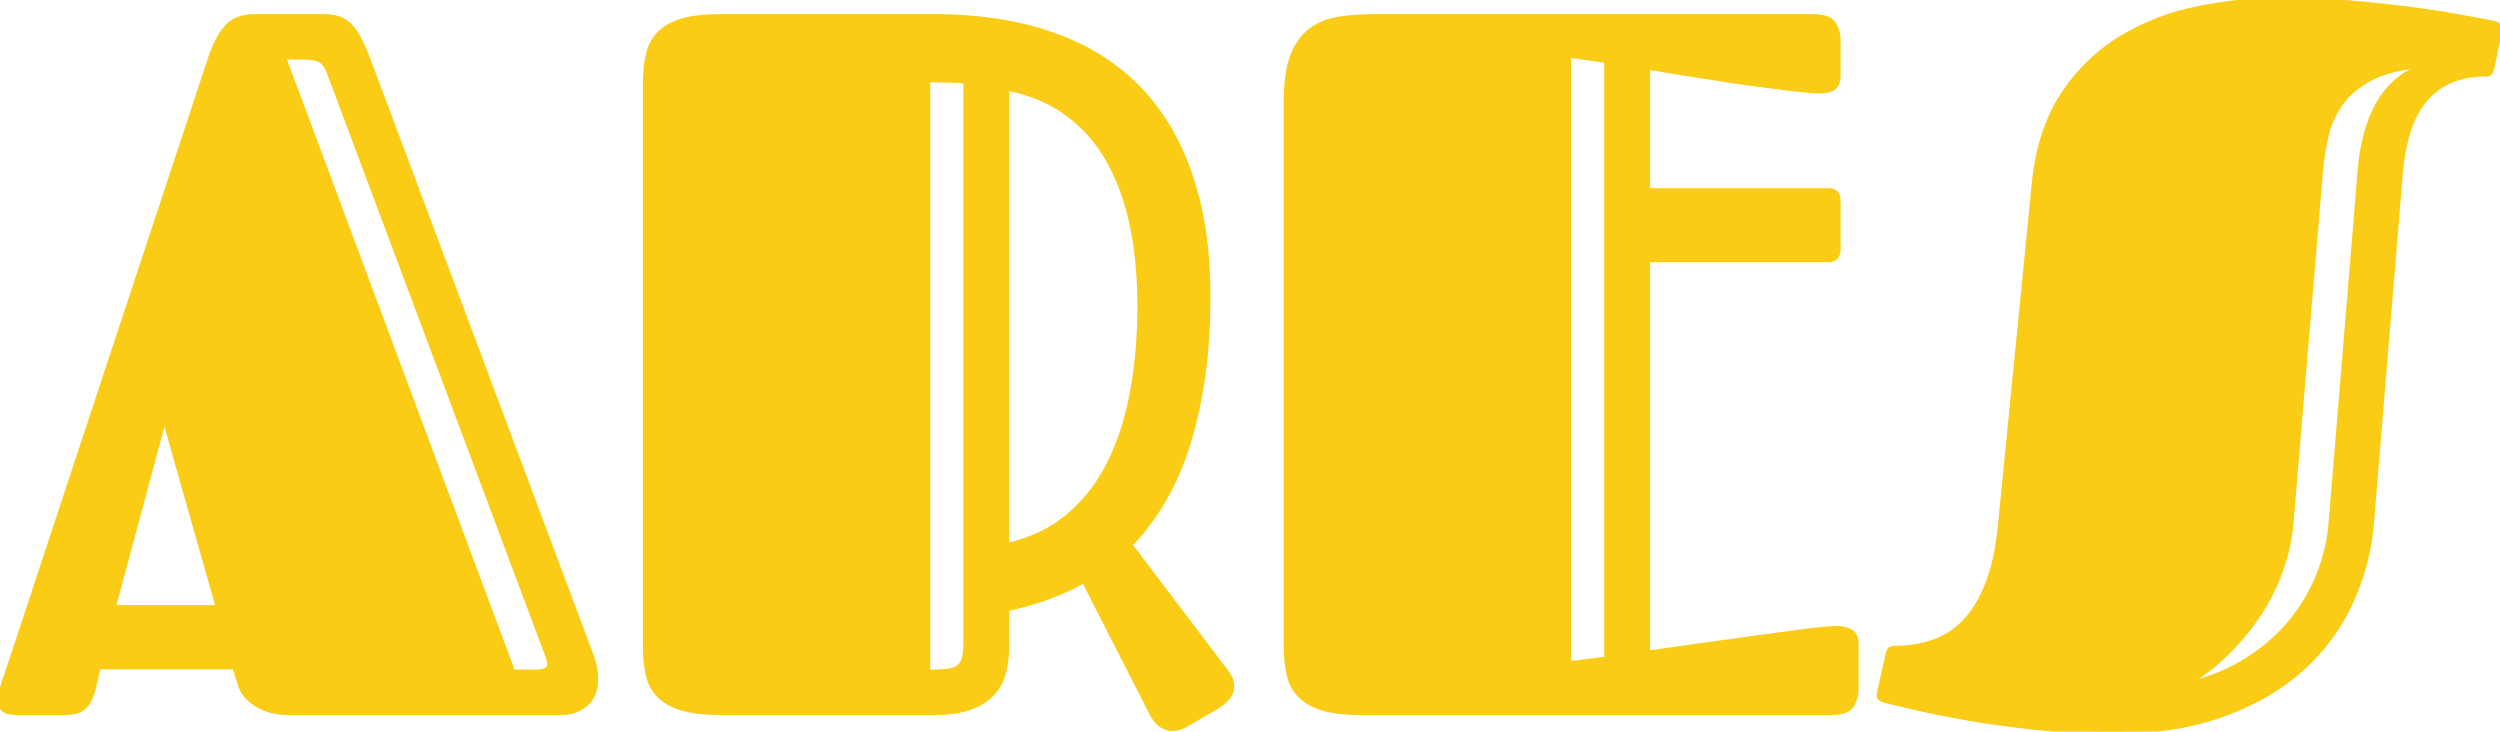 <svg width="503.613" height="147.364" viewBox="0 0 503.613 147.364" xmlns="http://www.w3.org/2000/svg"><g id="svgGroup" stroke-linecap="round" fill-rule="evenodd" font-size="9pt" stroke="#facc15" stroke-width="0.25mm" fill="#facc15" style="stroke:#facc15;stroke-width:0.25mm;fill:#facc15"><path d="M 368.262 52.344 L 331.934 52.344 L 331.934 131.543 A 2415.439 2415.439 0 0 1 341.016 130.249 A 1840.787 1840.787 0 0 1 349.316 129.102 Q 352.637 128.613 356.006 128.174 A 971.03 971.03 0 0 0 359.241 127.747 A 749.75 749.75 0 0 0 362.207 127.344 A 160.192 160.192 0 0 1 364.221 127.078 Q 365.808 126.88 367.09 126.758 A 90.435 90.435 0 0 1 368.009 126.675 Q 369.33 126.563 369.922 126.563 Q 371.582 126.563 372.754 127.197 Q 373.732 127.727 373.894 129.175 A 5.502 5.502 0 0 1 373.926 129.785 L 373.926 138.77 A 6.404 6.404 0 0 1 373.047 142.041 A 2.457 2.457 0 0 1 371.988 142.993 Q 371.093 143.443 369.616 143.533 A 12.718 12.718 0 0 1 368.848 143.555 L 273.926 143.555 A 39.354 39.354 0 0 1 270.972 143.451 Q 269.577 143.346 268.389 143.133 A 16.709 16.709 0 0 1 266.455 142.676 A 13.651 13.651 0 0 1 264.316 141.833 Q 263.165 141.256 262.299 140.497 A 7.977 7.977 0 0 1 261.914 140.137 A 8.212 8.212 0 0 1 259.925 136.859 A 10.242 10.242 0 0 1 259.668 135.938 Q 259.164 133.756 259.094 130.924 A 37.759 37.759 0 0 1 259.082 129.981 L 259.082 20.313 A 39.805 39.805 0 0 1 259.225 16.821 Q 259.367 15.217 259.648 13.857 A 16.547 16.547 0 0 1 260.352 11.377 A 13.905 13.905 0 0 1 261.614 8.812 A 10.089 10.089 0 0 1 263.965 6.201 A 11.773 11.773 0 0 1 268.098 4.179 A 14.582 14.582 0 0 1 269.58 3.857 A 39.475 39.475 0 0 1 273.263 3.438 A 52.416 52.416 0 0 1 276.855 3.32 L 365.137 3.32 Q 367.725 3.32 368.859 4.24 A 2.331 2.331 0 0 1 369.385 4.834 A 6.32 6.32 0 0 1 370.313 8.203 L 370.313 15.137 A 5.754 5.754 0 0 1 370.248 16.031 Q 370.056 17.249 369.287 17.725 A 3.907 3.907 0 0 1 368.197 18.178 Q 367.711 18.303 367.139 18.342 A 7.89 7.89 0 0 1 366.602 18.359 Q 365.634 18.359 363.659 18.168 A 84.223 84.223 0 0 1 363.623 18.164 A 117.763 117.763 0 0 1 361.75 17.965 Q 360.468 17.819 358.984 17.627 A 8791.633 8791.633 0 0 0 356.25 17.273 A 10812.849 10812.849 0 0 0 353.32 16.895 Q 350.293 16.504 347.266 16.016 A 1181.454 1181.454 0 0 1 339.917 14.868 A 1519.119 1519.119 0 0 1 331.934 13.574 L 331.934 38.379 L 368.262 38.379 A 2.952 2.952 0 0 1 369.073 38.481 Q 370.313 38.836 370.313 40.43 L 370.313 50.195 A 3.25 3.25 0 0 1 370.214 51.033 Q 369.928 52.105 368.804 52.3 A 3.17 3.17 0 0 1 368.262 52.344 Z M 232.031 143.75 L 218.359 116.992 A 50.544 50.544 0 0 1 210.791 120.41 Q 206.934 121.777 202.832 122.656 L 202.832 129.981 A 24.565 24.565 0 0 1 202.661 132.947 A 18.404 18.404 0 0 1 202.148 135.596 Q 201.465 138.086 199.756 139.844 A 10.192 10.192 0 0 1 197.348 141.656 A 13.709 13.709 0 0 1 195.264 142.578 A 15.511 15.511 0 0 1 192.769 143.21 Q 191.522 143.426 190.081 143.506 A 32.226 32.226 0 0 1 188.281 143.555 L 145.02 143.555 Q 140.332 143.555 137.402 142.676 Q 134.891 141.922 133.313 140.595 A 7.87 7.87 0 0 1 132.813 140.137 A 8.212 8.212 0 0 1 130.824 136.859 A 10.242 10.242 0 0 1 130.566 135.938 Q 130.063 133.756 129.992 130.924 A 37.759 37.759 0 0 1 129.98 129.981 L 129.98 16.992 Q 129.98 14.001 130.429 11.682 A 18.614 18.614 0 0 1 130.566 11.035 A 9.401 9.401 0 0 1 131.603 8.377 A 8.288 8.288 0 0 1 132.813 6.787 Q 134.347 5.208 136.966 4.337 A 15.559 15.559 0 0 1 137.402 4.199 Q 139.482 3.576 142.446 3.394 A 42.3 42.3 0 0 1 145.02 3.32 L 188.574 3.32 Q 195.605 3.32 202.393 4.492 A 58.322 58.322 0 0 1 215.283 8.252 A 44.346 44.346 0 0 1 226.514 15.137 Q 231.641 19.434 235.4 25.732 Q 239.16 32.031 241.26 40.43 A 66.98 66.98 0 0 1 242.818 49.312 Q 243.292 53.599 243.351 58.387 A 111.458 111.458 0 0 1 243.359 59.766 A 130.052 130.052 0 0 1 243.066 68.701 A 96.887 96.887 0 0 1 242.188 76.758 A 94.92 94.92 0 0 1 240.694 84.438 A 73.213 73.213 0 0 1 238.965 90.527 A 59.262 59.262 0 0 1 236.396 96.999 A 46.812 46.812 0 0 1 234.033 101.416 A 48.653 48.653 0 0 1 229.564 107.644 A 42.397 42.397 0 0 1 227.637 109.766 L 247.168 135.547 A 6.243 6.243 0 0 1 247.744 136.517 Q 248.019 137.104 248.105 137.671 A 3.412 3.412 0 0 1 248.145 138.184 Q 248.145 139.648 247.119 140.723 A 10.423 10.423 0 0 1 245.569 142.065 A 9.177 9.177 0 0 1 244.922 142.481 L 239.063 145.898 A 7.856 7.856 0 0 1 237.646 146.533 Q 236.914 146.777 236.133 146.777 Q 235.059 146.777 233.984 146.094 A 4.262 4.262 0 0 1 233.144 145.377 Q 232.553 144.736 232.031 143.75 Z M 402.93 105.957 L 409.766 36.914 A 48.429 48.429 0 0 1 411.315 28.559 Q 412.817 23.262 415.527 19.141 A 36.88 36.88 0 0 1 427.148 7.764 A 47.413 47.413 0 0 1 441.26 2.048 A 53.903 53.903 0 0 1 442.578 1.758 A 84.612 84.612 0 0 1 459.766 0 A 163.485 163.485 0 0 1 473.73 0.586 A 292.307 292.307 0 0 1 480.298 1.221 A 228.104 228.104 0 0 1 486.328 1.953 A 321.623 321.623 0 0 1 486.418 1.965 Q 490.786 2.559 494.252 3.152 A 144.322 144.322 0 0 1 496.289 3.516 A 1105.596 1105.596 0 0 1 498.248 3.882 Q 500.841 4.369 502.292 4.658 A 147.416 147.416 0 0 1 502.441 4.688 Q 502.984 4.823 503.275 5.063 A 0.869 0.869 0 0 1 503.613 5.762 Q 503.613 5.929 503.47 6.668 A 43.22 43.22 0 0 1 503.418 6.934 L 501.953 13.965 Q 501.799 14.506 501.552 14.711 A 0.556 0.556 0 0 1 501.416 14.795 Q 501.099 14.931 500.824 14.941 A 1.194 1.194 0 0 1 500.781 14.941 A 21.179 21.179 0 0 0 497.246 15.222 Q 495.217 15.565 493.525 16.33 A 13.129 13.129 0 0 0 493.359 16.406 A 13.949 13.949 0 0 0 488.184 20.508 A 17.813 17.813 0 0 0 485.751 24.777 A 21.781 21.781 0 0 0 485.059 26.758 A 38.485 38.485 0 0 0 483.905 32.003 A 45.716 45.716 0 0 0 483.594 34.57 L 477.734 105.566 A 47.564 47.564 0 0 1 473.34 121.777 A 40.81 40.81 0 0 1 463.281 135.059 A 44.25 44.25 0 0 1 453.691 141.419 A 56.1 56.1 0 0 1 447.461 144.043 A 56.163 56.163 0 0 1 436.389 146.682 A 75.982 75.982 0 0 1 425.977 147.363 A 153.331 153.331 0 0 1 412.359 146.776 A 138.295 138.295 0 0 1 410.352 146.582 A 230.816 230.816 0 0 1 403.174 145.728 A 173.368 173.368 0 0 1 396.68 144.727 Q 390.527 143.652 386.084 142.627 Q 381.992 141.683 380.012 141.194 A 113.155 113.155 0 0 1 379.688 141.113 Q 379.145 140.978 378.854 140.737 A 0.869 0.869 0 0 1 378.516 140.039 Q 378.516 139.941 378.711 138.965 L 380.371 131.543 Q 380.526 131.002 380.772 130.797 A 0.556 0.556 0 0 1 380.908 130.713 Q 381.225 130.577 381.501 130.567 A 1.194 1.194 0 0 1 381.543 130.566 A 25.52 25.52 0 0 0 386.894 130.023 A 22.025 22.025 0 0 0 389.502 129.297 Q 393.164 128.027 395.898 125.098 Q 398.551 122.255 400.331 117.758 A 33.307 33.307 0 0 0 400.439 117.481 Q 401.92 113.64 402.646 108.357 A 65.415 65.415 0 0 0 402.93 105.957 Z M 50.684 3.32 L 65.234 3.32 A 11.865 11.865 0 0 1 66.582 3.393 Q 67.276 3.472 67.874 3.639 A 6.625 6.625 0 0 1 68.262 3.76 Q 69.531 4.199 70.557 5.273 Q 71.442 6.201 72.218 7.638 A 16.704 16.704 0 0 1 72.461 8.106 A 36.192 36.192 0 0 1 73.134 9.534 Q 73.491 10.335 73.864 11.255 A 70.703 70.703 0 0 1 74.316 12.402 L 119.141 132.129 Q 119.558 133.299 119.762 134.254 A 10.813 10.813 0 0 1 119.824 134.57 A 11.987 11.987 0 0 1 120.02 136.719 A 9.303 9.303 0 0 1 119.825 138.689 Q 119.38 140.74 117.92 141.895 A 8.169 8.169 0 0 1 116.002 143.044 A 6.501 6.501 0 0 1 113.477 143.555 L 58.105 143.555 A 16.86 16.86 0 0 1 56.318 143.465 Q 54.926 143.317 53.857 142.92 Q 52.205 142.306 51.055 141.464 A 8.373 8.373 0 0 1 50.977 141.406 A 9.091 9.091 0 0 1 50.054 140.619 Q 49.593 140.165 49.262 139.688 A 5.494 5.494 0 0 1 49.17 139.551 A 8.56 8.56 0 0 1 48.77 138.874 Q 48.589 138.529 48.471 138.213 A 3.959 3.959 0 0 1 48.34 137.793 L 47.266 134.375 L 19.824 134.375 L 19.141 137.305 A 23.552 23.552 0 0 1 18.845 138.603 Q 18.687 139.209 18.508 139.742 A 14.17 14.17 0 0 1 18.457 139.893 A 8.733 8.733 0 0 1 17.971 141.033 A 6.891 6.891 0 0 1 17.48 141.846 A 3.611 3.611 0 0 1 16.179 142.968 A 4.447 4.447 0 0 1 15.869 143.115 A 4.772 4.772 0 0 1 14.971 143.392 Q 14.535 143.483 14.024 143.524 A 10.741 10.741 0 0 1 13.184 143.555 L 3.125 143.555 A 5.868 5.868 0 0 1 1.984 143.454 Q 0.195 143.098 0.019 141.48 A 3.4 3.4 0 0 1 0 141.113 A 5.67 5.67 0 0 1 0.052 140.375 Q 0.134 139.758 0.342 139.014 A 33.96 33.96 0 0 1 0.632 138.036 Q 0.768 137.603 0.927 137.128 A 64.479 64.479 0 0 1 1.27 136.133 L 42.09 12.598 A 34.629 34.629 0 0 1 43.044 9.958 Q 44.097 7.397 45.323 5.869 A 9.644 9.644 0 0 1 45.41 5.762 A 6.531 6.531 0 0 1 49.072 3.546 A 9.434 9.434 0 0 1 50.684 3.32 Z M 469.531 105.566 L 475.391 34.57 A 41.948 41.948 0 0 1 476.286 28.481 A 37.705 37.705 0 0 1 476.611 27.148 A 27.956 27.956 0 0 1 478.123 22.829 A 23.809 23.809 0 0 1 479.15 20.801 A 16.796 16.796 0 0 1 483.252 15.967 A 13.994 13.994 0 0 1 487.911 13.52 A 16.766 16.766 0 0 1 489.16 13.184 A 41.98 41.98 0 0 0 484.769 13.586 Q 480.816 14.174 478.076 15.527 A 20.514 20.514 0 0 0 474.809 17.518 A 15.043 15.043 0 0 0 471.68 20.654 Q 469.434 23.731 468.604 27.441 A 56.386 56.386 0 0 0 467.716 32.406 A 48.342 48.342 0 0 0 467.48 34.57 L 461.523 105.566 A 36.84 36.84 0 0 1 460.083 112.963 A 42.342 42.342 0 0 1 459.521 114.697 A 40.312 40.312 0 0 1 455.127 123.584 Q 452.344 127.832 448.535 131.592 Q 444.727 135.352 439.941 138.086 A 47.03 47.03 0 0 0 447.063 135.819 A 36.315 36.315 0 0 0 452.783 132.861 A 38.826 38.826 0 0 0 458.8 128.159 A 32.823 32.823 0 0 0 461.768 124.902 A 36.034 36.034 0 0 0 466.601 116.939 A 33.35 33.35 0 0 0 467.236 115.381 A 38.287 38.287 0 0 0 469.055 109.037 A 32.425 32.425 0 0 0 469.531 105.566 Z M 110.254 131.934 L 66.309 14.648 A 8.953 8.953 0 0 0 65.897 13.718 Q 65.374 12.708 64.726 12.25 A 2.204 2.204 0 0 0 64.404 12.061 Q 63.541 11.648 61.726 11.552 A 22.518 22.518 0 0 0 60.547 11.523 L 57.129 11.523 L 103.32 135.352 L 108.008 135.352 A 6.6 6.6 0 0 0 108.817 135.306 Q 109.68 135.199 110.16 134.841 A 1.513 1.513 0 0 0 110.4 134.619 Q 111.001 133.926 110.333 132.139 A 9.641 9.641 0 0 0 110.254 131.934 Z M 323.633 132.715 L 323.633 12.207 L 316.016 11.133 L 316.016 133.691 L 323.633 132.715 Z M 194.531 129.102 L 194.531 16.309 Q 192.578 16.211 190.479 16.162 A 217.184 217.184 0 0 0 188.993 16.132 Q 188.411 16.123 187.892 16.118 A 106.875 106.875 0 0 0 186.914 16.113 L 186.914 135.352 A 62.525 62.525 0 0 0 188.293 135.337 Q 189.704 135.306 190.707 135.207 A 19.551 19.551 0 0 0 190.723 135.205 Q 191.869 135.091 192.656 134.677 A 3.397 3.397 0 0 0 193.066 134.424 A 2.891 2.891 0 0 0 194.055 133.142 A 3.945 3.945 0 0 0 194.238 132.568 A 8.365 8.365 0 0 0 194.392 131.708 Q 194.512 130.797 194.529 129.527 A 32.207 32.207 0 0 0 194.531 129.102 Z M 202.832 17.773 L 202.832 109.863 Q 209.863 108.301 214.941 104.15 A 32.048 32.048 0 0 0 222.622 94.903 A 37.127 37.127 0 0 0 223.242 93.75 A 48.002 48.002 0 0 0 226.484 85.657 A 61.951 61.951 0 0 0 228.027 79.346 A 86.424 86.424 0 0 0 229.332 69.129 A 108.779 108.779 0 0 0 229.59 61.523 A 86.838 86.838 0 0 0 229.095 52.068 A 69.586 69.586 0 0 0 228.027 45.313 A 50.177 50.177 0 0 0 225.822 37.721 A 39.922 39.922 0 0 0 223.242 32.227 A 29.543 29.543 0 0 0 214.941 22.852 A 28.163 28.163 0 0 0 206.835 18.792 A 35.176 35.176 0 0 0 202.832 17.773 Z M 33.105 84.18 L 22.852 122.363 L 43.945 122.363 L 33.105 84.18 Z" vector-effect="non-scaling-stroke"/></g></svg>